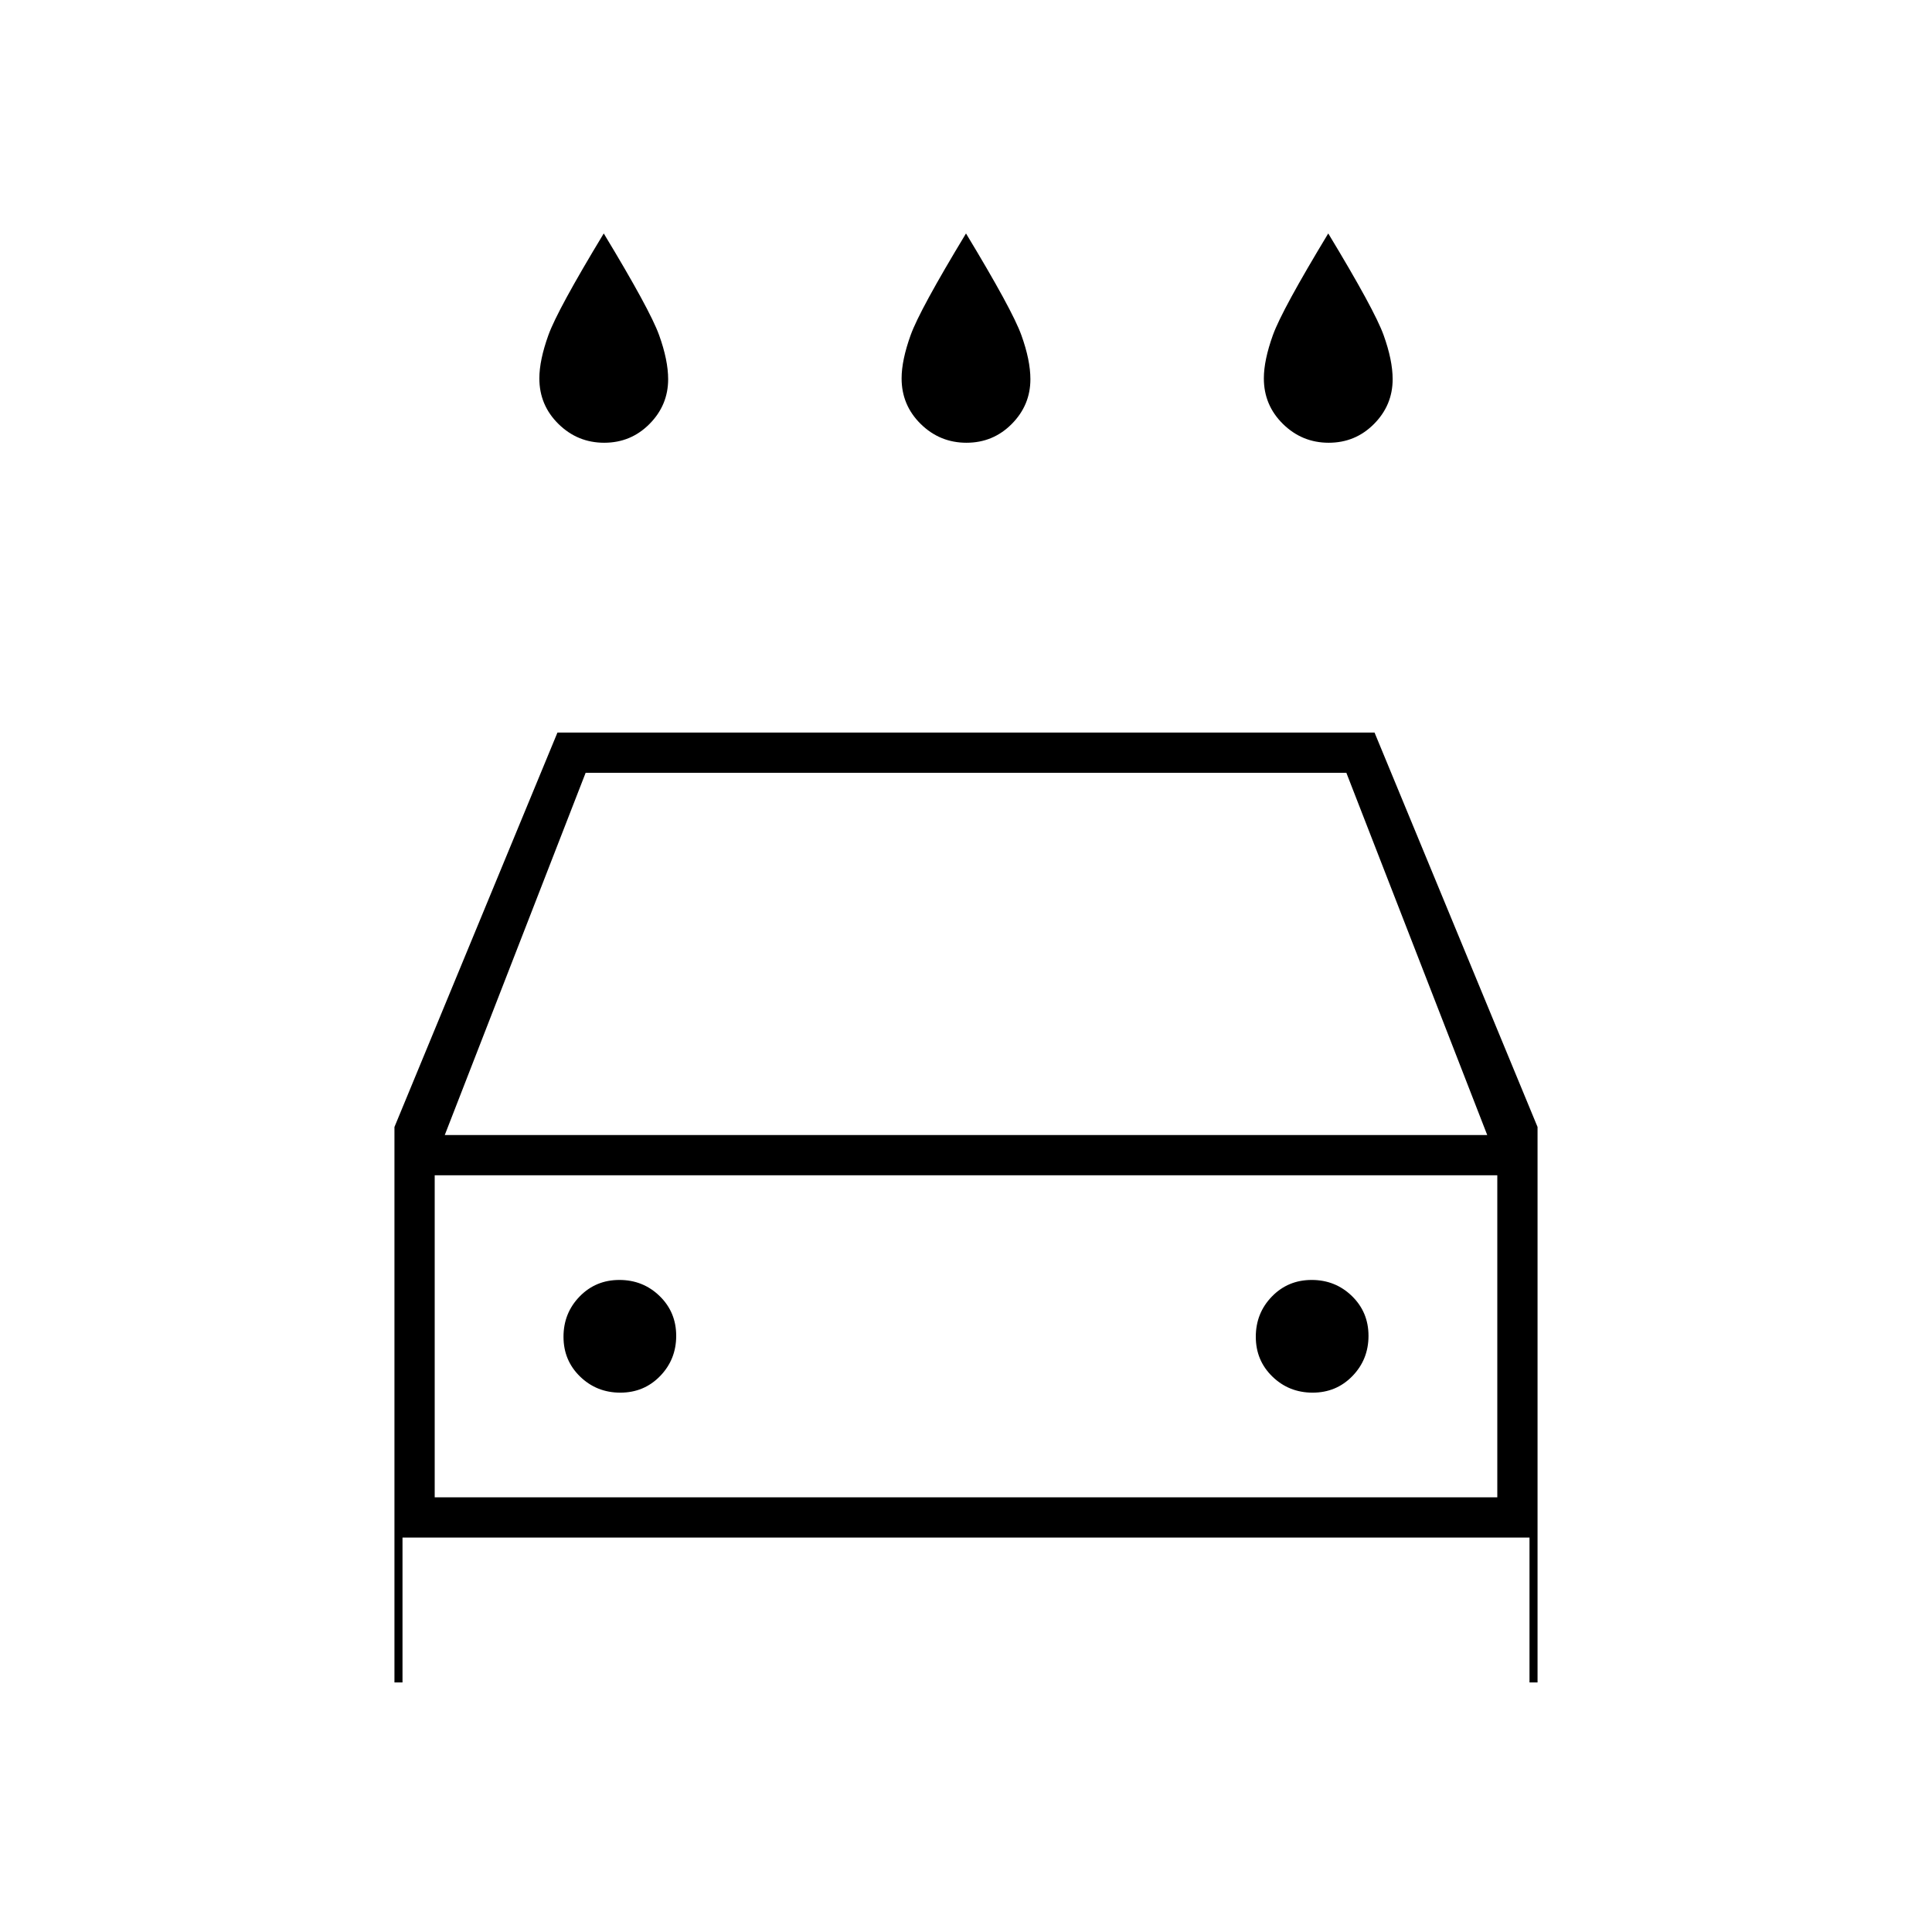 <svg xmlns="http://www.w3.org/2000/svg" height="20" viewBox="0 -960 960 960" width="20"><path d="M480.235-740Q467-740 457.5-749.333 448-758.667 448-772q0-9 4.5-21.5T480-844q23 38 27.5 50.5t4.5 21.935q0 12.898-9.265 22.232-9.264 9.333-22.5 9.333Zm-180 0Q287-740 277.5-749.333 268-758.667 268-772q0-9 4.5-21.5T300-844q23 38 27.5 50.5t4.5 21.935q0 12.898-9.265 22.232-9.264 9.333-22.5 9.333Zm360 0Q647-740 637.5-749.333 628-758.667 628-772q0-9 4.5-21.5T660-844q23 38 27.5 50.5t4.5 21.935q0 12.898-9.265 22.232-9.264 9.333-22.5 9.333ZM200-196v72h-4v-276l81-196h406l81 196v276h-4v-72H200Zm21-200h518l-70-180H291l-70 180Zm-5 20v160-160Zm92.235 108Q320-268 328-276.235q8-8.236 8-20Q336-308 327.765-316q-8.236-8-20-8Q296-324 288-315.765q-8 8.236-8 20Q280-284 288.235-276q8.236 8 20 8Zm344 0Q664-268 672-276.235q8-8.236 8-20Q680-308 671.765-316q-8.236-8-20-8Q640-324 632-315.765q-8 8.236-8 20Q624-284 632.235-276q8.236 8 20 8ZM216-216h528v-160H216v160Z"/></svg>